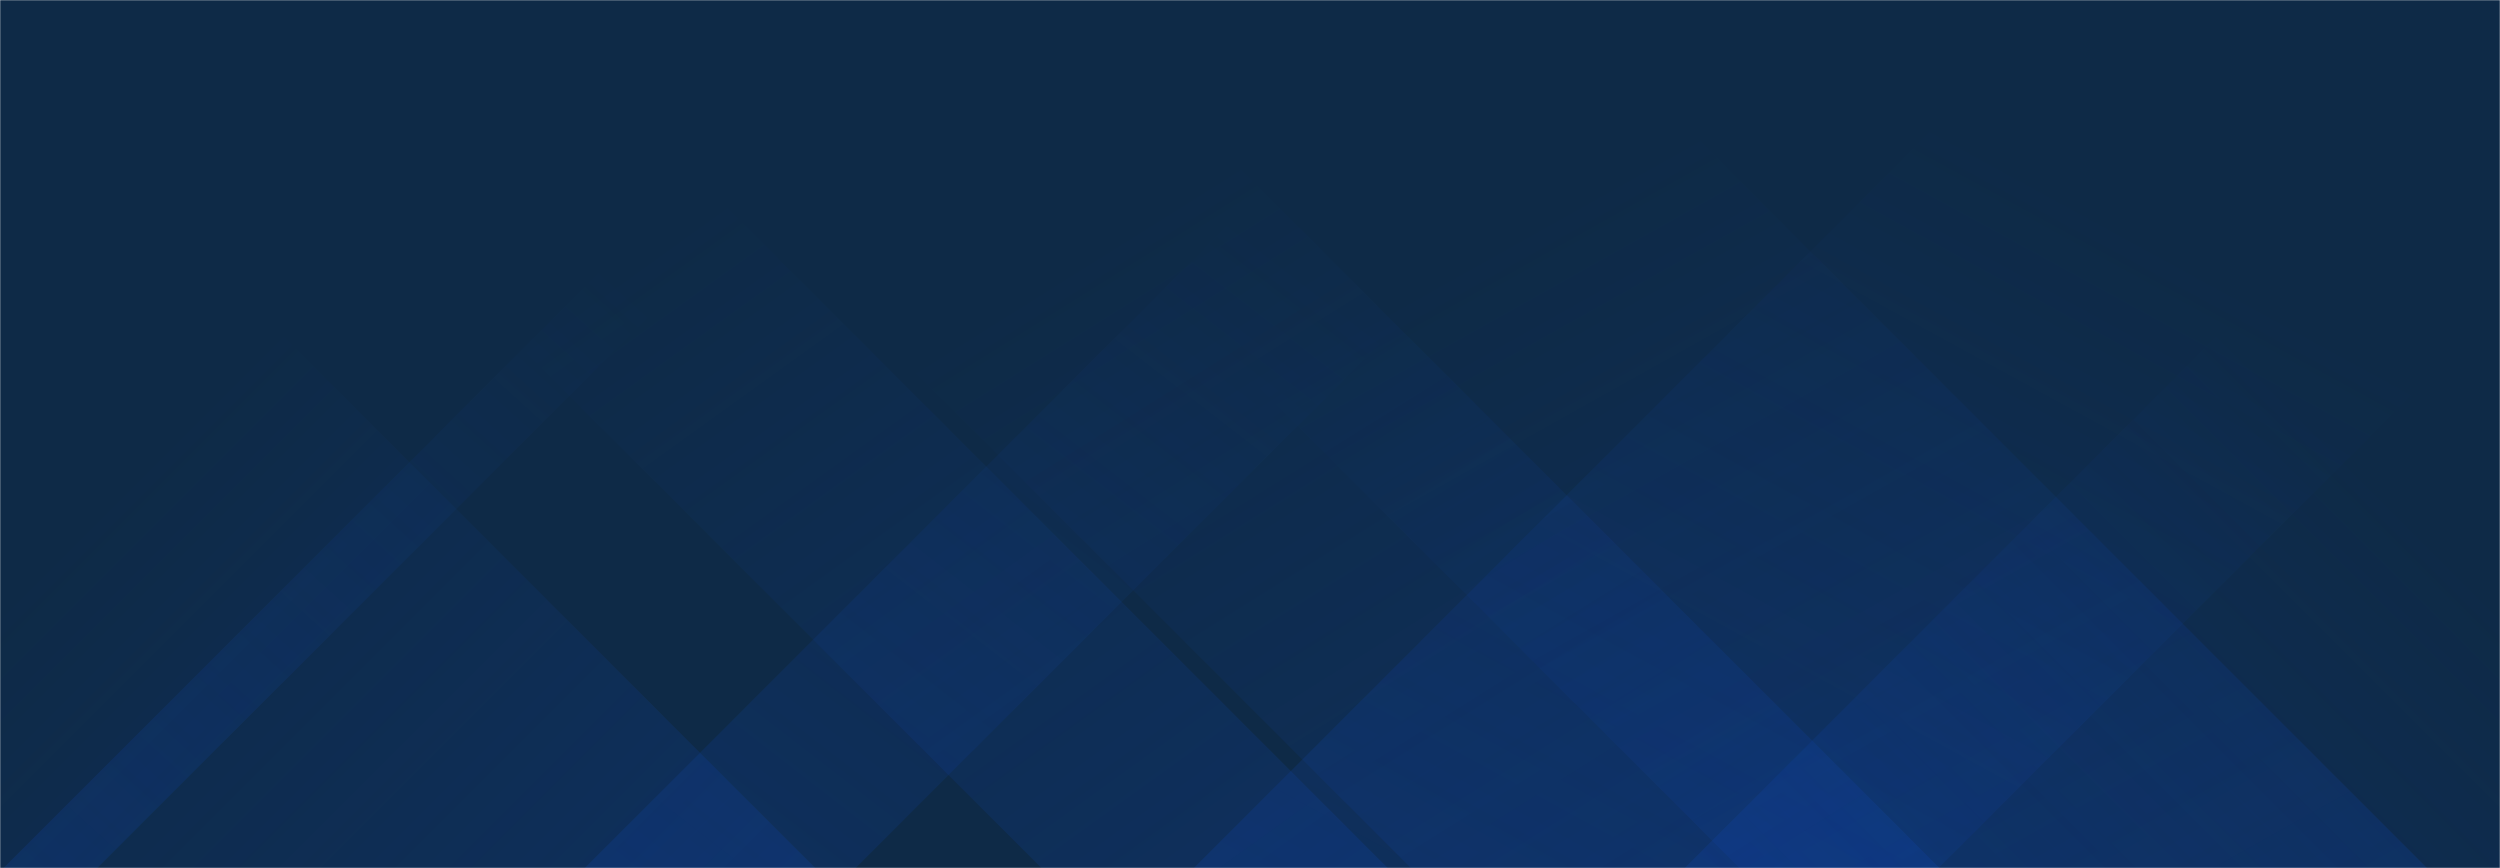 <svg xmlns="http://www.w3.org/2000/svg" version="1.1" xmlns:xlink="http://www.w3.org/1999/xlink" xmlns:svgjs="http://svgjs.com/svgjs" width="1440" height="500" preserveAspectRatio="none" viewBox="0 0 1440 500"><g mask="url(&quot;#SvgjsMask1018&quot;)" fill="none"><rect width="1440" height="500" x="0" y="0" fill="#0e2a47"></rect><path d="M2 500L502 0L556 0L56 500z" fill="url(#SvgjsLinearGradient1019)"></path><path d="M336.8 500L836.8 0L992.8 0L492.8 500z" fill="url(#SvgjsLinearGradient1019)"></path><path d="M687.6 500L1187.6 0L1616.6 0L1116.6 500z" fill="url(#SvgjsLinearGradient1019)"></path><path d="M1398 500L898 0L502 0L1002 500z" fill="url(#SvgjsLinearGradient1020)"></path><path d="M1117.2 500L617.2 0L312.7 0L812.7 500z" fill="url(#SvgjsLinearGradient1020)"></path><path d="M799.4 500L299.4 0L99.9 0L599.9 500z" fill="url(#SvgjsLinearGradient1020)"></path><path d="M970.375 500L1440 30.375L1440 500z" fill="url(#SvgjsLinearGradient1019)"></path><path d="M0 500L469.625 500L 0 30.375z" fill="url(#SvgjsLinearGradient1020)"></path></g><defs><mask id="SvgjsMask1018"><rect width="1440" height="500" fill="#ffffff"></rect></mask><linearGradient x1="0%" y1="100%" x2="100%" y2="0%" id="SvgjsLinearGradient1019"><stop stop-color="rgba(15, 70, 185, 0.2)" offset="0"></stop><stop stop-opacity="0" stop-color="rgba(15, 70, 185, 0.2)" offset="0.66"></stop></linearGradient><linearGradient x1="100%" y1="100%" x2="0%" y2="0%" id="SvgjsLinearGradient1020"><stop stop-color="rgba(15, 70, 185, 0.2)" offset="0"></stop><stop stop-opacity="0" stop-color="rgba(15, 70, 185, 0.2)" offset="0.66"></stop></linearGradient></defs></svg>